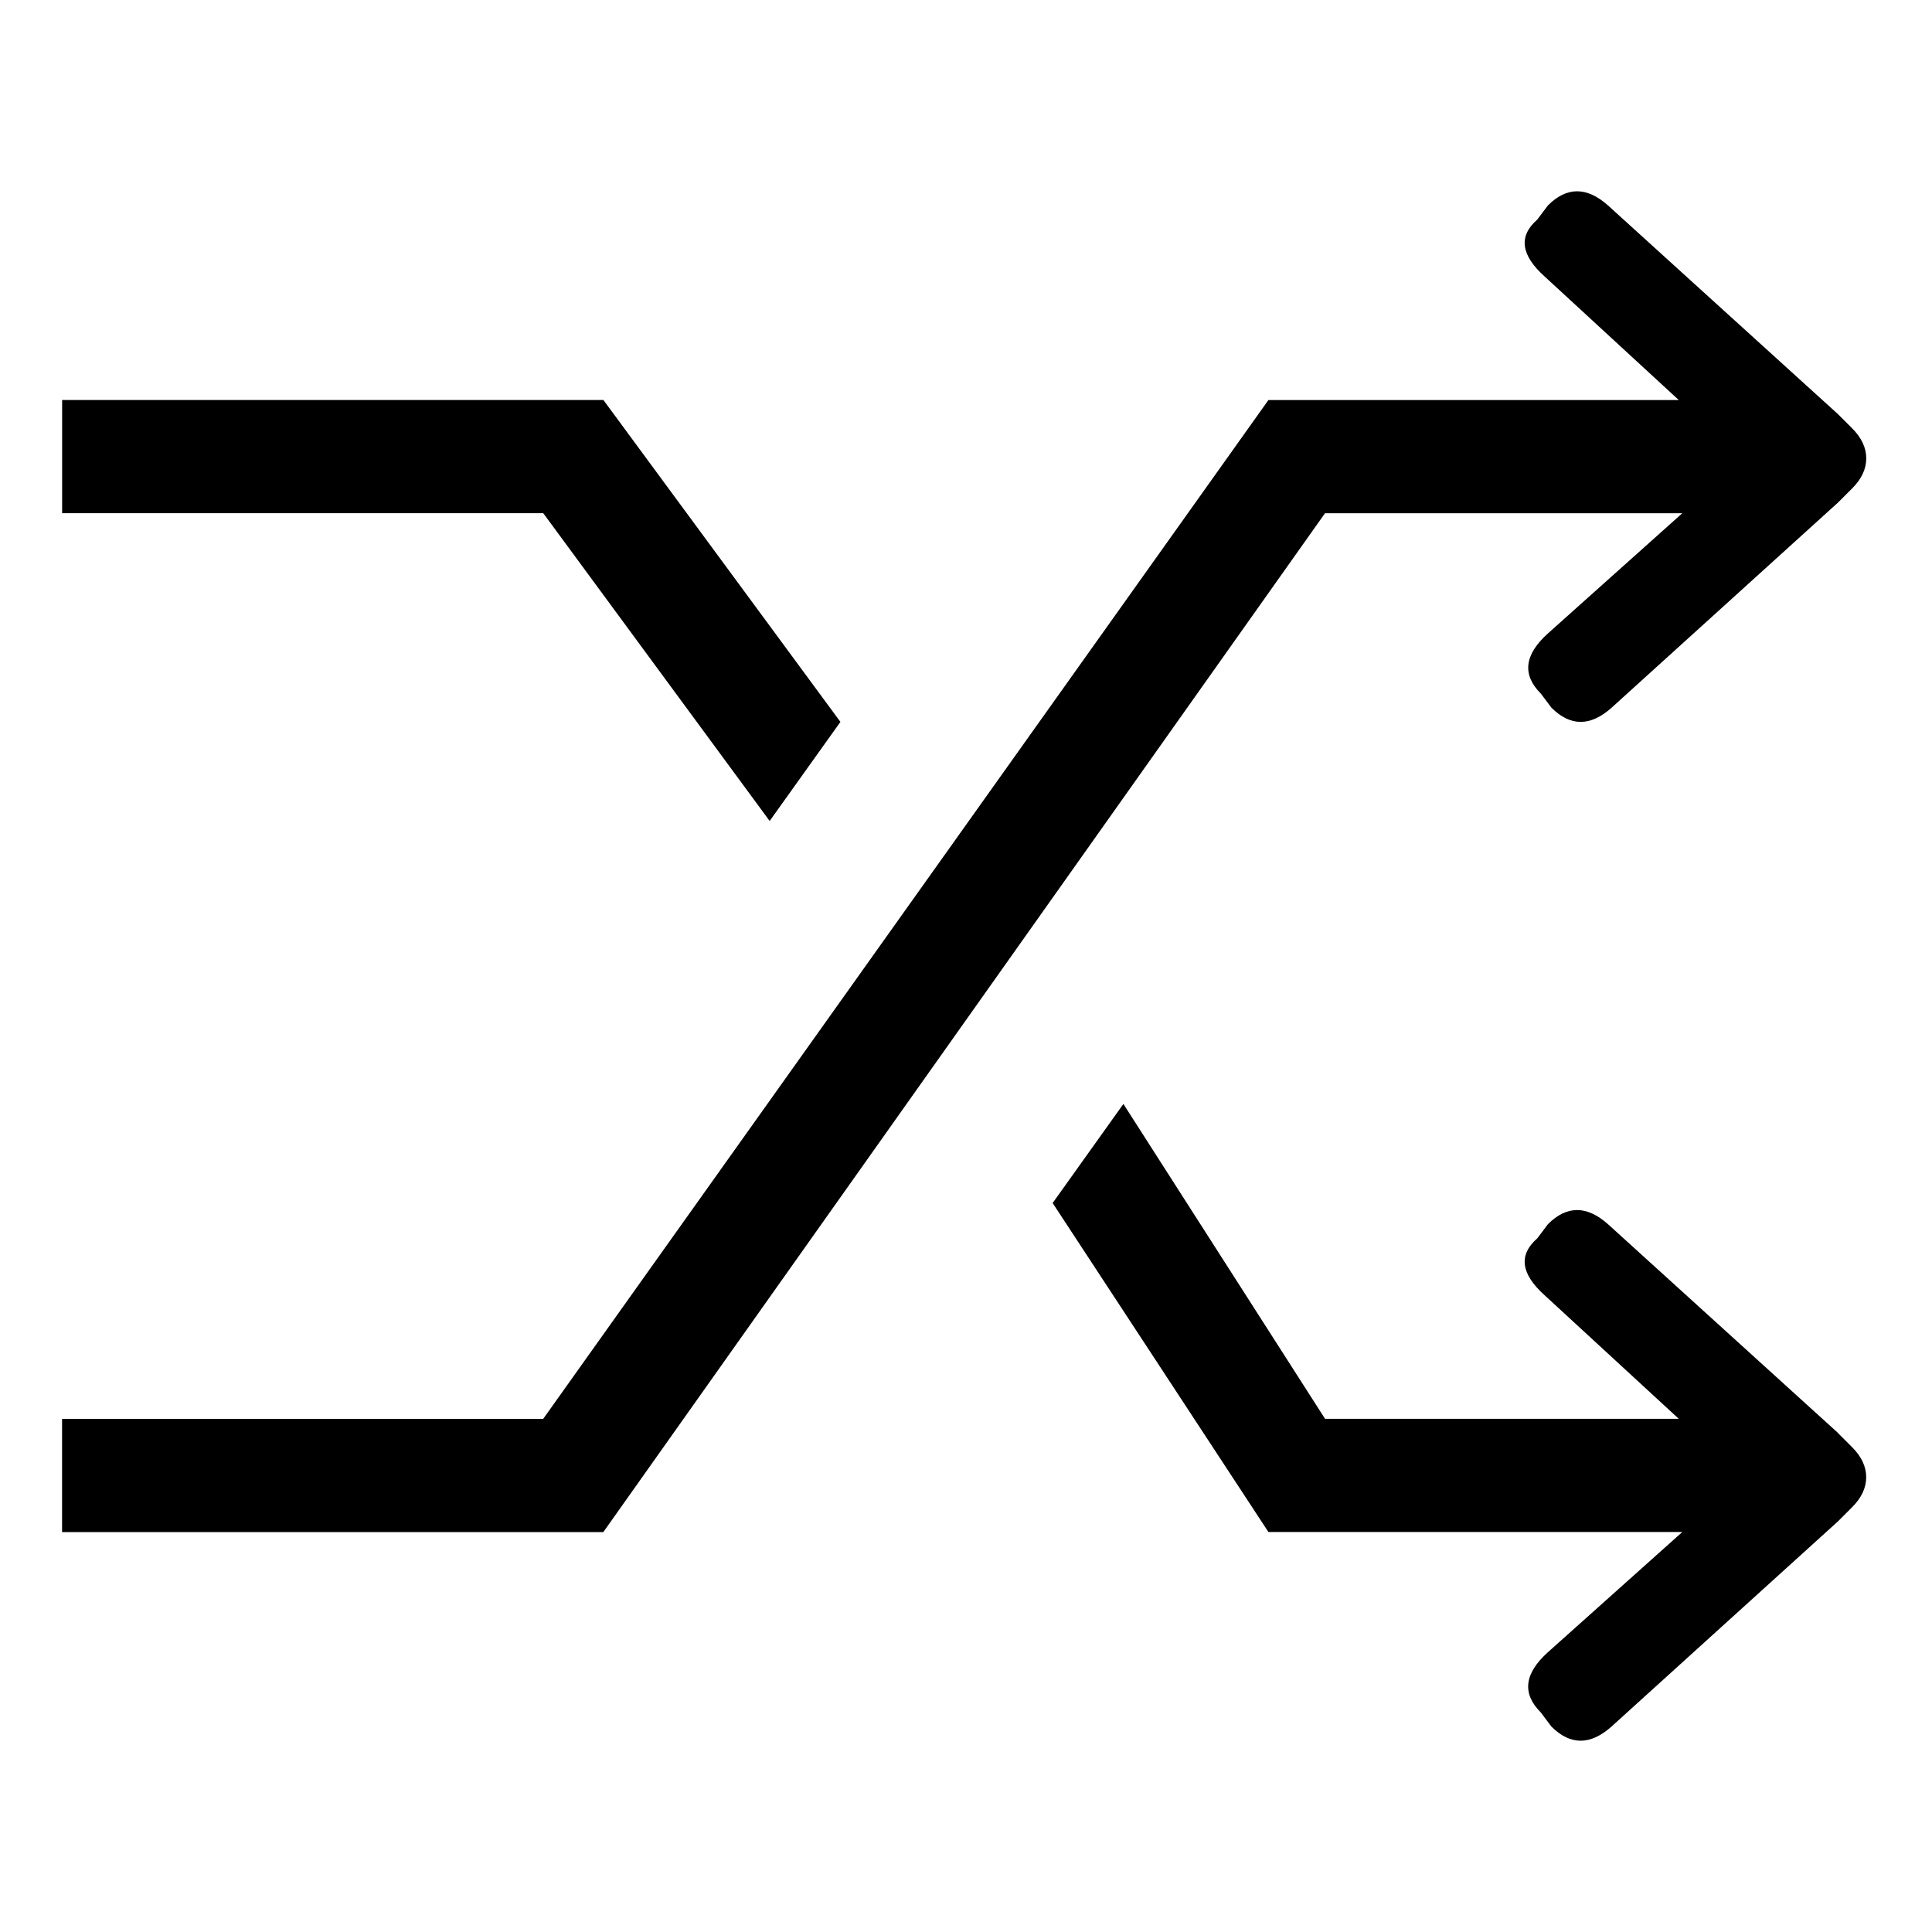 <svg viewBox="0 0 32 32" enable-background="new 0 0 32 32" xmlns="http://www.w3.org/2000/svg"><title>shuffle</title><path d="M12.748 13.598l1.172-1.641-3.926-5.332h-8.965v1.875h7.969l3.75 5.098zm15.117-5.098l-2.227 1.992c-.391.352-.43.684-.117.996l.176.234c.313.313.645.313.996 0l3.75-3.398.234-.234c.156-.156.234-.322.234-.498s-.078-.342-.234-.498l-.234-.234-3.809-3.457c-.352-.313-.684-.313-.996 0l-.176.234c-.313.273-.273.586.117.938l2.227 2.051h-6.797l-12.012 16.875h-7.969v1.875h8.965l11.953-16.875h5.918zm2.578 15.234l-3.809-3.457c-.352-.313-.684-.313-.996 0l-.176.234c-.313.273-.273.586.117.938l2.227 2.051h-5.859l-3.34-5.215-1.172 1.641 3.574 5.449h6.855l-2.227 1.992c-.391.352-.43.684-.117.996l.176.234c.313.313.645.313.996 0l3.75-3.398.234-.234c.156-.156.234-.322.234-.498s-.078-.342-.234-.498l-.234-.234z"/></svg>